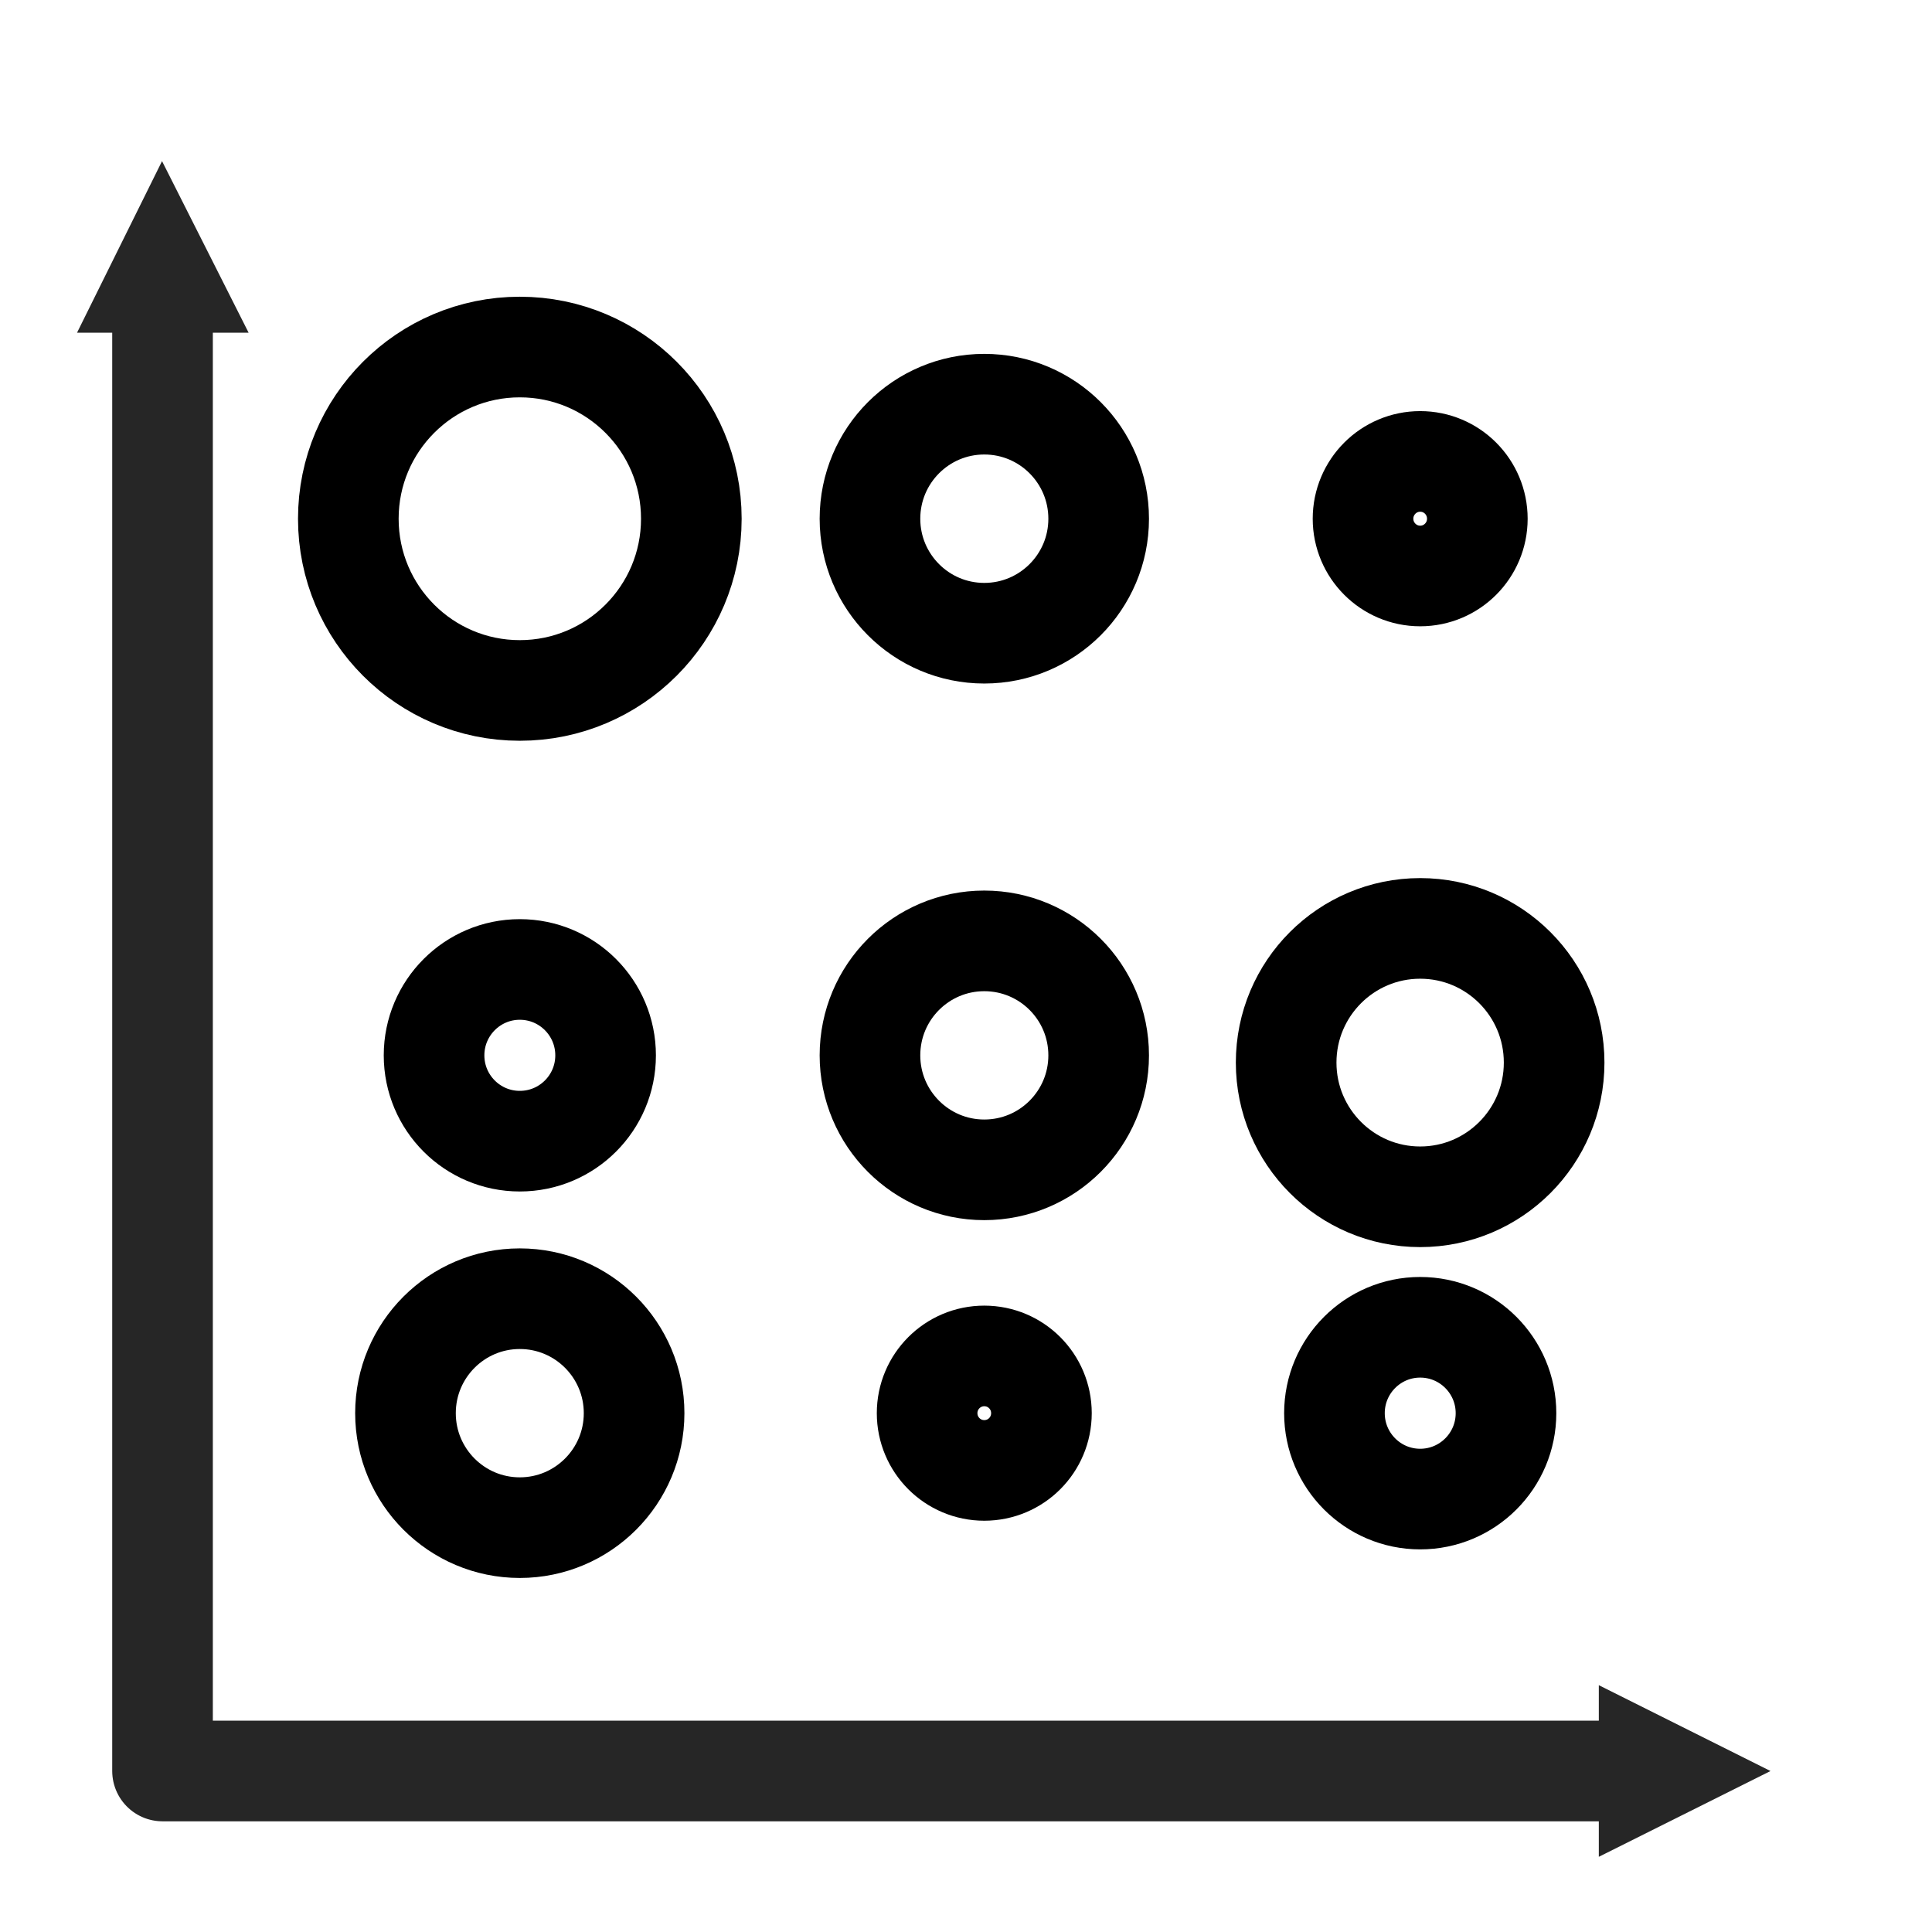 <svg width="24" height="24" viewBox="0 0 24 24" fill="none" xmlns="http://www.w3.org/2000/svg">
<path d="M1.964 3.508L2.018 3.399L2.073 3.508H1.964Z" fill="black" stroke="#262626" stroke-width="1.25"/>
<path d="M20.486 22.055V21.945L20.596 22L20.486 22.055Z" fill="black" stroke="#262626" stroke-width="1.25"/>
<path d="M2.019 3.707V22H20.288" stroke="#262626" stroke-width="1.25" stroke-miterlimit="1.5" stroke-linecap="round" stroke-linejoin="round"/>
<path d="M6.457 18.977C7.241 18.977 7.877 18.34 7.877 17.555C7.877 16.77 7.241 16.133 6.457 16.133C5.673 16.133 5.037 16.77 5.037 17.555C5.037 18.34 5.673 18.977 6.457 18.977Z" stroke="black" stroke-width="1.25" stroke-miterlimit="1.5" stroke-linecap="round" stroke-linejoin="round"/>
<path d="M17.642 18.622C18.231 18.622 18.708 18.144 18.708 17.555C18.708 16.966 18.231 16.488 17.642 16.488C17.054 16.488 16.577 16.966 16.577 17.555C16.577 18.144 17.054 18.622 17.642 18.622Z" stroke="black" stroke-width="1.25" stroke-miterlimit="1.5" stroke-linecap="round" stroke-linejoin="round"/>
<path d="M6.457 8.577C7.634 8.577 8.588 7.622 8.588 6.444C8.588 5.266 7.634 4.311 6.457 4.311C5.281 4.311 4.327 5.266 4.327 6.444C4.327 7.622 5.281 8.577 6.457 8.577Z" stroke="black" stroke-width="1.25" stroke-miterlimit="1.5" stroke-linecap="round" stroke-linejoin="round"/>
<path d="M17.642 7.155C18.035 7.155 18.352 6.836 18.352 6.444C18.352 6.051 18.035 5.732 17.642 5.732C17.25 5.732 16.932 6.051 16.932 6.444C16.932 6.836 17.25 7.155 17.642 7.155Z" stroke="black" stroke-width="1.25" stroke-miterlimit="1.5" stroke-linecap="round" stroke-linejoin="round"/>
<path d="M12.227 7.866C13.012 7.866 13.648 7.229 13.648 6.444C13.648 5.658 13.012 5.021 12.227 5.021C11.443 5.021 10.807 5.658 10.807 6.444C10.807 7.229 11.443 7.866 12.227 7.866Z" stroke="black" stroke-width="1.25" stroke-miterlimit="1.5" stroke-linecap="round" stroke-linejoin="round"/>
<path d="M17.642 14.867C18.561 14.867 19.306 14.12 19.306 13.2C19.306 12.279 18.561 11.533 17.642 11.533C16.723 11.533 15.977 12.279 15.977 13.2C15.977 14.12 16.723 14.867 17.642 14.867Z" stroke="black" stroke-width="1.25" stroke-miterlimit="1.5" stroke-linecap="round" stroke-linejoin="round"/>
<path d="M6.457 14.176C7.046 14.176 7.523 13.699 7.523 13.11C7.523 12.521 7.046 12.043 6.457 12.043C5.869 12.043 5.392 12.521 5.392 13.11C5.392 13.699 5.869 14.176 6.457 14.176Z" stroke="black" stroke-width="1.25" stroke-miterlimit="1.5" stroke-linecap="round" stroke-linejoin="round"/>
<path d="M12.227 18.266C12.62 18.266 12.937 17.948 12.937 17.555C12.937 17.162 12.62 16.844 12.227 16.844C11.835 16.844 11.517 17.162 11.517 17.555C11.517 17.948 11.835 18.266 12.227 18.266Z" stroke="black" stroke-width="1.25" stroke-miterlimit="1.5" stroke-linecap="round" stroke-linejoin="round"/>
<path d="M12.227 14.532C13.012 14.532 13.648 13.895 13.648 13.11C13.648 12.324 13.012 11.688 12.227 11.688C11.443 11.688 10.807 12.324 10.807 13.11C10.807 13.895 11.443 14.532 12.227 14.532Z" stroke="black" stroke-width="1.25" stroke-miterlimit="1.5" stroke-linecap="round" stroke-linejoin="round"/>
</svg>
